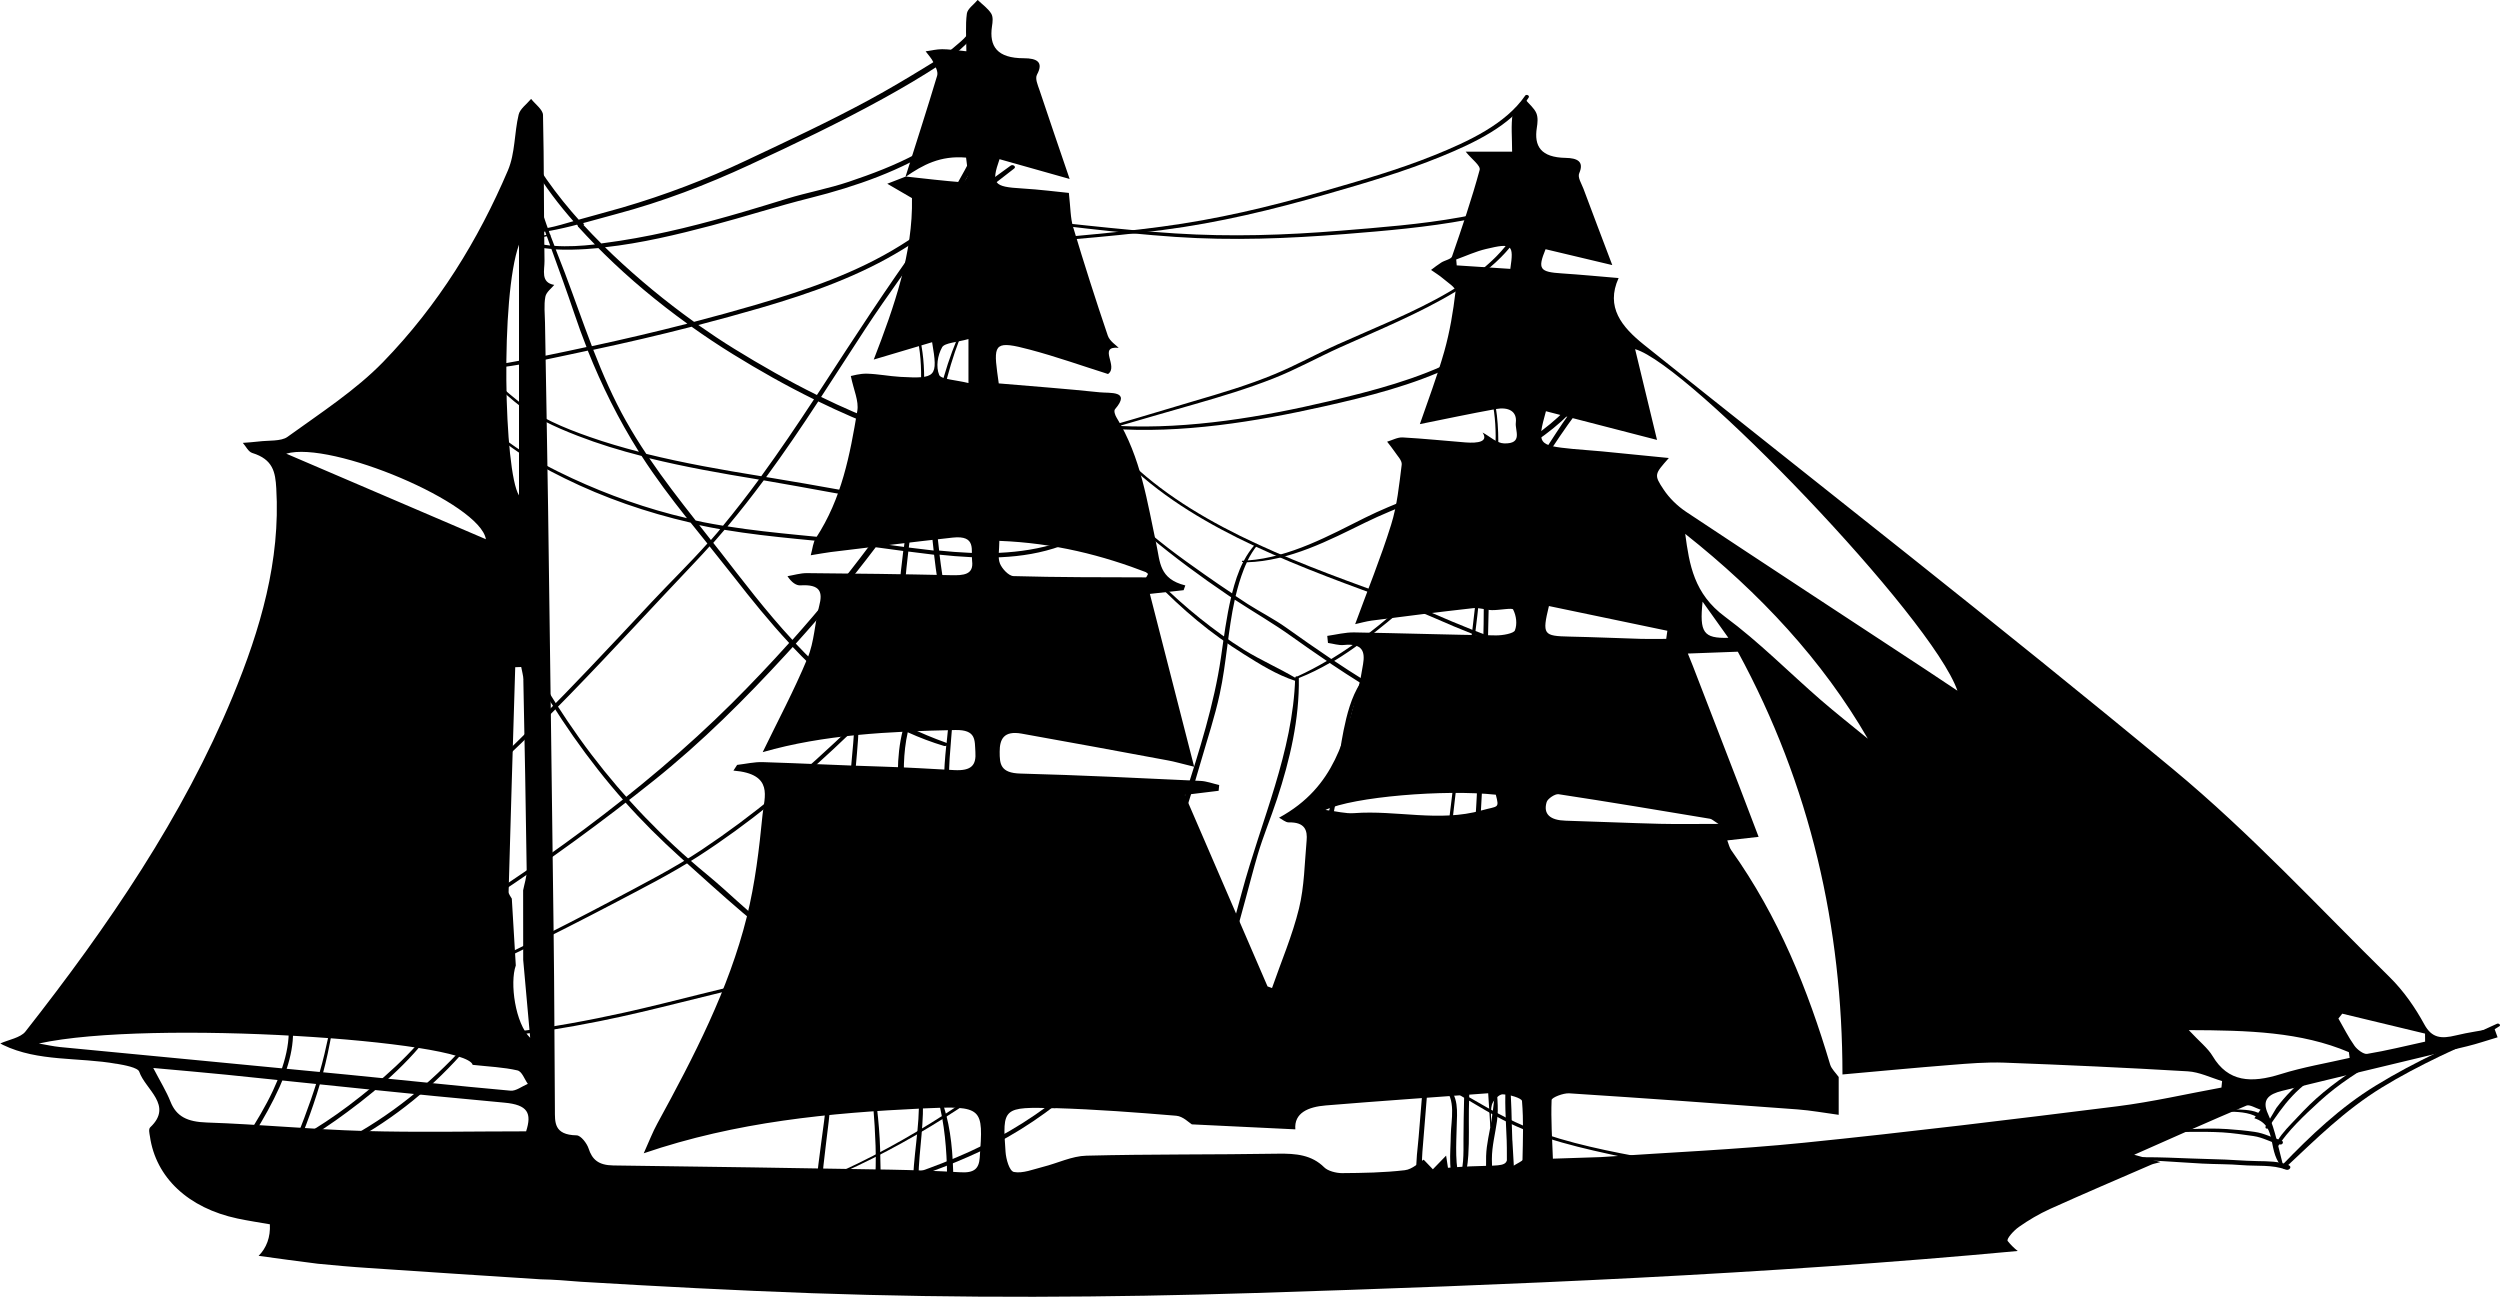 <?xml version="1.0" encoding="UTF-8"?>
<svg id="Layer_2" data-name="Layer 2" xmlns="http://www.w3.org/2000/svg" viewBox="0 0 351.2 182.17">
  <g id="layer1">
    <g>
      <path d="m16.35,149.43c1.16.2,3.01.54,3.21,1.12.86,2.52,4.82,4.72,1.55,7.81-.27.25-.12.84-.05,1.27.82,5.79,5.39,10.08,12.31,11.55,1.51.32,3.05.55,4.54.81.1,1.81-.48,3.33-1.58,4.43,2.78.39,5.55.76,8.32,1.11,2.38.23,4.76.45,7.15.6,8.06.54,16.11,1.08,24.17,1.59,1.8.03,3.63.18,5.59.34,10.83.65,21.67,1.22,32.52,1.61,20.76.73,41.52.62,62.28-.03,35.73-1.13,71.54-2.59,107.09-5.9-.54-.42-1.02-.91-1.41-1.4-.22-.28.83-1.46,1.57-1.98,1.35-.95,2.82-1.82,4.38-2.53,4.72-2.13,9.49-4.17,14.25-6.23.27-.12.59-.16,1.27-.35-1.51-.42-2.24-.62-3.7-1.03,5.65-2.5,10.68-4.76,15.78-6.91.43-.18,1.31.37,1.97.58-.34.47-.68.95-.87,1.2,3.48,1.11,1.59,4.8,4.19,7.16-.83-2.95-1.21-5.46-2.27-7.76-.92-1.99.07-2.78,1.99-3.25,8.65-2.12,17.32-4.16,25.98-6.26,1.45-.35,2.85-.84,4.28-1.26l-.46-1.27c-1.79.33-3.62.57-5.38,1-2.08.51-3.4.39-4.45-1.54-1.28-2.35-2.88-4.68-4.89-6.66-10-9.84-19.48-20.13-30.43-29.21-24.37-20.2-49.51-39.77-74.32-59.62-3.1-2.49-5.41-5.27-3.55-9.36-2.75-.23-5.34-.48-7.94-.65-3.15-.2-3.47-.59-2.32-3.4,2.83.67,5.67,1.35,9.37,2.23-1.52-4.02-2.8-7.37-4.05-10.73-.27-.72-.85-1.59-.59-2.18.72-1.66-.3-2.12-1.9-2.15-3.52-.06-4.46-1.66-4.06-4.23.11-.68.19-1.44-.07-2.06-.3-.7-1.01-1.27-1.54-1.9-.62.64-1.67,1.24-1.78,1.94-.26,1.67-.08,3.38-.08,5.38h-6.52c.86,1.08,2.12,1.95,1.96,2.56-1.11,4.09-2.49,8.14-3.89,12.18-.13.36-1.01.52-1.5.83-.51.32-.97.69-1.44,1.04.56.4,1.17.76,1.68,1.2.66.58,1.83,1.27,1.76,1.83-.33,2.82-.8,5.65-1.58,8.42-1.01,3.56-2.35,7.06-3.43,10.21,3.43-.69,7.04-1.46,10.68-2.12,1.76-.32,3,.31,2.8,1.92-.14,1.09,1.06,2.98-1.65,2.91-1.03-.03-2.02-1-3.02-1.53.84,1.29-.61,1.53-2.41,1.39-2.94-.23-5.87-.54-8.81-.7-.71-.04-1.46.38-2.19.6.34.45.72.89,1.03,1.36.39.61,1.09,1.27,1.02,1.86-.36,2.83-.63,5.7-1.49,8.45-1.45,4.65-3.31,9.21-5.05,13.96.76-.17,1.53-.39,2.32-.5,4.76-.61,9.52-1.22,14.29-1.75.84-.09,1.73.26,2.6.28,1.04.02,2.85-.35,2.98-.09.45.88.6,2.05.25,2.94-.17.43-1.73.71-2.65.7-6.64-.09-13.29-.31-19.93-.42-1.26-.02-2.52.31-3.78.49.03.33.07.66.1.99.74.1,1.5.36,2.21.29,2.73-.29,3,1.01,2.72,2.69-.2,1.19-.39,2.38-.72,3.55-1.87,6.68-3.07,13.65-11.08,18.02.42.21.9.67,1.37.66,2.29-.05,2.63,1.14,2.5,2.56-.29,3.18-.31,6.42-1.07,9.53-.92,3.78-2.5,7.46-3.79,11.18-.21-.08-.42-.15-.63-.23-3.87-8.95-7.73-17.9-11.62-26.9,1.45-.18,3.1-.38,4.75-.58.03-.27.05-.54.08-.81-.88-.2-1.75-.54-2.64-.58-8.42-.39-16.84-.81-25.27-1.03-2.85-.07-2.93-1.36-2.93-3.06,0-1.76.56-3,3.09-2.55,6.87,1.22,13.73,2.5,20.59,3.77.84.15,1.67.4,3.64.88-2.21-8.62-4.22-16.46-6.22-24.28,1.29-.14,3.01-.33,4.74-.52.08-.22.16-.45.24-.67-3.69-.91-3.54-3.33-4.05-5.67-1.31-6.08-2.16-12.27-5.61-17.91-.21-.35-.42-.94-.21-1.18,2.27-2.64-.71-2.22-2.16-2.37-4.67-.49-9.37-.84-14.18-1.25-.08-.61-.15-1.1-.22-1.6-.54-4.05-.13-4.4,4.57-3.15,3.77,1,7.41,2.3,11,3.43,1.54-1.05-1.51-3.96,1.5-3.68-.29-.31-1.27-.93-1.53-1.71-1.72-5.06-3.34-10.15-4.87-15.25-.39-1.3-.36-2.69-.6-4.8-1.55-.15-4.07-.48-6.61-.63-3.95-.23-4.34-.63-3.13-4.11,3.01.85,6.01,1.7,9.85,2.78-1.56-4.58-2.92-8.53-4.24-12.5-.24-.71-.65-1.6-.34-2.17.94-1.74,0-2.29-1.85-2.29-3.77,0-4.89-1.68-4.48-4.48.09-.59.19-1.3-.11-1.8-.45-.72-1.25-1.28-1.9-1.91-.53.64-1.43,1.24-1.52,1.92-.22,1.67-.07,3.37-.07,5.29-1.55-.14-2.48-.29-3.4-.29-.77,0-1.54.19-2.32.3.37.5.83.98,1.08,1.52.29.6.7,1.33.54,1.89-1.42,4.74-2.95,9.46-4.44,14.18,0,0,.02,0,.03,0,0,0,.02,0,.03,0,2.34-1.61,4.8-2.98,8.44-2.66.09.85.26,1.67.21,2.49-.02.35-.52,1-.73.98-2.65-.21-5.28-.52-7.92-.81-.03.02-.05.03-.07.05,0-.01,0-.03.01-.04-.86.34-1.71.67-2.57,1,1.04.6,2.08,1.21,3.47,2.02.16,7.61-2.45,15.16-5.37,22.68,2.95-.88,5.51-1.64,8.2-2.44.83,4.9.59,5.15-4.47,4.87-1.57-.09-3.14-.41-4.71-.45-1-.02-2,.29-2.24.33.4,1.98,1.15,3.5.91,4.9-1.03,6.14-2.16,12.29-5.82,17.87-.41.63-.44,1.42-.72,2.41,1.21-.19,2-.35,2.81-.45,5.71-.69,11.41-1.4,17.13-2.03,3.4-.37,2.54,1.8,2.73,3.3.24,1.91-1.18,2.03-3,1.98-6.75-.15-13.5-.24-20.24-.29-.9,0-1.8.28-2.7.43.59.89,1.23,1.32,1.81,1.29,2.83-.18,3.16.95,2.65,2.88-.64,2.43-.67,5.01-1.64,7.34-1.87,4.51-4.21,8.89-6.3,13.21,8.56-2.47,17.77-2.91,27.05-3.11,2.99-.06,2.72,1.45,2.83,3.06.13,1.84-.49,2.71-3,2.57-3.35-.18-6.71-.39-10.08-.49-5.59-.16-11.18-.46-16.77-.63-1.2-.04-2.41.25-3.62.39l-.52.8c5.74.47,4.33,3.73,4.09,6.19-.47,4.81-1.04,9.65-2.21,14.36-2.52,10.14-7.43,19.63-12.57,29.03-.66,1.2-1.14,2.47-1.91,4.18,13.04-4.45,26.1-5.68,39.24-6.3,8.49-.41,8.47-.11,7.96,6.91-.11,1.55-.76,2.17-2.69,2.06-3.27-.19-6.55-.31-9.82-.37-12.99-.22-25.98-.43-38.97-.59-2.09-.03-2.97-.84-3.47-2.39-.23-.71-1.08-1.83-1.68-1.84-3.23-.06-3.04-1.88-3.05-3.6-.07-8.31-.07-16.63-.18-24.94-.24-19.93-.51-39.85-.78-59.78-.12-8.62-.29-17.24-.43-25.86-.02-1.21-.17-2.45.05-3.63.12-.65.9-1.22,1.25-1.66-1.97-.33-1.35-2.08-1.37-3.38-.11-6.83-.05-13.66-.21-20.49-.02-.76-1.09-1.51-1.67-2.26-.61.73-1.56,1.4-1.75,2.2-.63,2.61-.47,5.41-1.52,7.87-4.14,9.7-9.73,18.87-17.54,26.91-3.82,3.93-8.78,7.15-13.42,10.5-.89.65-2.69.47-4.07.65-.73.09-1.47.13-2.2.19.44.49.76,1.24,1.33,1.42,2.92.9,3.24,2.69,3.37,4.97.6,10.13-2.21,19.76-6.12,29.23-6.96,16.83-17.45,32.22-29.13,47.09-.67.85-2.39,1.15-3.5,1.65-.16-.09.08.08.35.21,4.95,2.4,10.65,1.71,15.96,2.66Zm200.93-36.77c.15-.47,1.18-1.16,1.66-1.09,7.11,1.08,14.2,2.27,21.29,3.45.25.04.46.27,1.19.72-3.1,0-5.66.05-8.22-.01-4.42-.11-8.84-.31-13.27-.44-2.15-.06-3.18-.91-2.65-2.64Zm.33-27.52c5.67,1.18,11.15,2.32,16.62,3.47-.05.38-.1.76-.16,1.14-1.15,0-2.31.03-3.46,0-3.36-.1-6.72-.25-10.09-.32-3.72-.08-3.9-.26-2.93-4.28Zm24.72,1.5c-4.36-3.22-5.01-7.3-5.59-11.64,10.54,8.35,19.3,17.79,25.65,28.77-2.21-1.81-4.46-3.58-6.61-5.44-4.49-3.9-8.62-8.11-13.45-11.69Zm.47,2.96c-3.51.1-4.07-.74-3.62-5.08,1.37,1.93,2.37,3.32,3.62,5.08Zm86.24,52.8l11.63,2.8c0,.38,0,.75.01,1.13-2.71.59-5.41,1.27-8.15,1.72-.49.08-1.41-.62-1.77-1.14-.87-1.22-1.52-2.55-2.26-3.83.18-.22.36-.45.54-.68Zm.93,5.41l.11.8c-3.23.74-6.56,1.3-9.68,2.28-4.17,1.31-7.41,1.11-9.57-2.53-.66-1.11-1.83-2.02-3.35-3.65,8.4.03,15.75.24,22.5,3.1Zm-48.43,1.47c8.61.32,17.21.71,25.8,1.22,1.64.1,3.21.89,4.82,1.37-.03.3-.06.61-.09.91-4.87.89-9.7,2.01-14.62,2.63-14.65,1.83-29.3,3.63-44.01,5.12-9.49.96-19.06,1.37-28.59,2.02-.11,0-.21,0-.31.01-2.13.07-4.26.14-6.39.21-.1-2.75-.29-5.5-.18-8.24.01-.35,1.64-.99,2.47-.94,10.7.69,21.4,1.46,32.09,2.26,1.86.14,3.7.48,5.77.76v-5.31c-.41-.58-1.01-1.13-1.2-1.75-3.13-10.51-7.21-20.73-13.91-30.14-.24-.34-.32-.77-.54-1.35,1.8-.2,3.37-.38,4.4-.5-.94-2.48-1.8-4.75-2.67-7-2.18-5.67-4.37-11.33-6.56-16.99-.19-.48-.39-.95-.71-1.76,2.42-.09,4.56-.17,7.02-.26,10.28,18.91,14.68,38.78,14.7,59.39,5.08-.45,10.16-.94,15.25-1.34,2.47-.2,4.98-.41,7.46-.32Zm-64.36-91.51c5,1.3,9.96,2.58,15.6,4.03-1.07-4.4-2.07-8.56-3.08-12.75,7.52,2.11,41.74,37.72,45.28,47.98-1.51-1.01-3.02-2.02-4.54-3.02-11.2-7.36-22.41-14.7-33.56-22.1-1.26-.84-2.39-1.96-3.16-3.12-1.41-2.11-1.29-2.17.72-4.45-3.35-.33-6.37-.64-9.39-.93-1.36-.13-2.73-.21-4.08-.34-4.95-.49-5.08-.66-3.79-5.32Zm-5.02-20c-2.5-.16-5.01-.33-7.52-.49-.02-.28-.05-.55-.07-.83,1.39-.5,2.73-1.13,4.18-1.47,3.68-.88,3.93-.65,3.42,2.79Zm-2.03,73.86c.52,2.01.33,1.56-1.97,2.21-6,1.69-11.98-.06-17.94.39-1.2.09-2.45-.26-4.02-.45,3.91-1.85,16.73-2.91,23.93-2.14Zm-61.86,44.04c5.67.17,11.34.6,16.98,1.07.94.08,1.78.97,2.18,1.21,4.92.24,9.61.46,14.54.7-.2-2.31,1.81-3.16,4.28-3.36,7.5-.62,15.01-1.13,22.81-1.71.11,1.79.21,3.25.3,4.71.05,0,.1,0,.15,0,0-1.04-.18-2.1.07-3.09.15-.58.99-1.48,1.5-1.47.96.02,2.7.54,2.73.94.23,2.74.13,5.5.07,8.25,0,.2-.58.4-1.66,1.09-.13-2.26-.22-3.98-.31-5.69,0,.09,0,.18,0,.27-.39,6.64,1.57,4.62-8.5,5.46-.12-.82-.25-1.65-.26-1.71-.34.35-1.1,1.14-1.86,1.92-.6-.63-1.2-1.26-1.29-1.35-.63.37-1.56,1.35-2.65,1.48-2.91.34-5.88.39-8.83.41-.84,0-1.99-.31-2.49-.81-1.76-1.75-3.95-1.96-6.52-1.92-8.96.15-17.93.05-26.89.28-2.05.05-4.05,1.06-6.1,1.57-1.35.34-2.86.96-4.08.72-.65-.13-1.11-1.82-1.18-2.82-.45-6.24-.4-6.35,7.04-6.13Zm-7.89-79.69c7.74.3,14.45,2.01,20.96,4.53-.2.34-.28.6-.36.6-6.2-.02-12.41,0-18.6-.18-.69-.02-1.63-1.06-1.91-1.77-.33-.85-.08-1.85-.08-3.19Zm-4.33-22.17c-1.72-.43-3.85-.52-4.11-1.13-.48-1.16-.23-2.75.41-3.9.34-.62,2.13-.7,3.7-1.15v6.18Zm-62.14,105.12c-7.66,0-15.23.17-22.78-.05-7.37-.21-14.71-.95-22.07-1.19-2.75-.09-4.28-.84-5.11-2.93-.57-1.44-1.42-2.81-2.42-4.73,3.84.35,7.03.62,10.21.94,13.04,1.32,26.06,2.75,39.11,3.93,3.32.3,3.88,1.48,3.06,4.03Zm-.39-63.41c.18,8.92.35,17.83.47,26.75.01.93-.32,1.87-.5,2.8,0,3.26.01,6.51.01,9.77.33,3.65.66,7.3.98,10.95-2.09-2-2.89-7.72-2.02-10.16-.19-3.13-.37-6.26-.56-9.39-.16-.31-.46-.63-.45-.95.29-10.52.61-21.04.93-31.56.28,0,.55-.02.84-.03.1.6.3,1.2.31,1.81Zm-.61-61.15v35.22c-2.11-3.34-2.63-27.98,0-35.22Zm-4.65,41.38c-9.49-4.06-18.63-7.98-28.05-12.02,6.32-1.86,27.23,6.95,28.05,12.02Zm-1.87,73.84c2.27.25,4.35.33,6.3.78.65.15.98,1.23,1.46,1.89-.81.34-1.67,1.03-2.42.96-7.64-.68-15.25-1.51-22.88-2.25-13.47-1.31-26.94-2.58-40.41-3.88-1-.1-1.99-.33-2.98-.5,15.68-3.44,60.1-.4,60.94,3Z"/>
      <path d="m220.01,24.89c-3.83,3.33-9.56,4.67-14.85,5.63-5.55,1-11.22,1.43-16.87,1.89-7.77.63-15.39.88-23.19.38-8.3-.53-16.52-1.63-24.78-2.39-.17-.01-.21.23-.03.25,8.26.95,16.5,2.06,24.82,2.63,8.01.55,15.85.23,23.83-.4,5.77-.46,11.55-.95,17.21-2.01,4.98-.93,10.82-2.33,14.28-5.64.24-.23-.16-.56-.42-.34Z"/>
      <path d="m214.24,13.46c-2.75,3.98-7.93,6.4-12.79,8.36-5.1,2.06-10.48,3.59-15.83,5.13-7.37,2.13-14.69,3.86-22.42,4.89-8.21,1.1-16.51,1.64-24.76,2.51-.17.02-.13.26.04.25,8.3-.69,16.63-1.22,24.87-2.29,7.94-1.03,15.46-2.86,23.03-5.04,5.47-1.57,10.94-3.18,16.14-5.31,4.57-1.87,9.84-4.38,12.23-8.26.17-.28-.32-.52-.51-.25Z"/>
      <path d="m141.4,148.92c-8.27-2.88-15.9-6.63-23.01-11.14-3.59-2.28-7-4.73-10.28-7.3-3.1-2.43-5.79-5.15-8.81-7.64-6.18-5.08-11.58-10.75-16.2-16.82-2.35-3.09-4.48-6.29-6.47-9.55-1.77-2.91-2.87-5.95-4.25-8.99-1.66-3.65-3.68-7.45-7.07-10.26-.15-.13-.38.07-.23.2,2.75,2.36,4.5,5.4,5.97,8.39.69,1.39,1.3,2.8,1.89,4.22.51,1.23.86,2.6,1.53,3.78,3.73,6.57,8.05,12.9,13.25,18.76,2.43,2.74,5.07,5.36,7.85,7.87,2.87,2.58,5.73,5.18,8.68,7.7,6.14,5.26,12.99,9.99,20.35,14.06,5.16,2.86,10.69,5.46,16.62,7.09.28.08.46-.29.19-.39Z"/>
      <path d="m139.11,124.79c-2.18,4.21-7.82,6.42-12.68,8.05-5.7,1.9-11.7,3.13-17.65,4.38-7.1,1.49-14.02,3.46-21.09,5.03-9.98,2.21-20.18,3.71-30.54,3.66-.81,0-1.62-.02-2.42-.04-.18,0-.17.21,0,.22,9.96.62,19.92-.72,29.57-2.65,7.7-1.54,15.17-3.72,22.83-5.35,5.83-1.24,11.7-2.4,17.37-4.07,4.92-1.45,10.39-3.34,13.71-6.81.64-.67,1.13-1.42,1.46-2.23.11-.26-.42-.44-.56-.19Z"/>
      <path d="m123.64,161.42c-.11-3.86-.66-7.7-1.23-11.54-.02-.17-.35-.17-.32,0,.46,3.68.79,7.38.91,11.08.07,1.97.02,3.95-.14,5.92-.15,1.89-.64,3.74-.88,5.62-.03.26.45.27.53.05,1.39-3.45,1.23-7.55,1.13-11.14Z"/>
      <path d="m131.1,174.7c-2.16-4.01-2.28-7.99-1.91-12.3.34-3.93.89-7.9-.04-11.8-.06-.26-.54-.14-.48.12.94,4.3.08,8.66-.28,12.97-.3,3.7-.38,8.04,2.14,11.3.23.31.73.03.57-.28Z"/>
      <path d="m115.69,163.64c.42-4.06,1.15-8.11,1.1-12.2,0-.27-.5-.26-.51,0-.1,4.08-.84,8.14-1.32,12.2-.24,1.99-.41,3.99-.42,6-.01,1.71-.02,3.66.76,5.27.11.23.6.21.57-.07-.18-1.75-.53-3.45-.55-5.21-.03-2,.16-4.01.37-6Z"/>
      <path d="m235.33,91.87c-7.78,2.25-15.81.88-23.28-1.52-3.65-1.17-7.16-2.63-10.62-4.13-3.21-1.39-6.5-2.55-9.81-3.76-13.36-4.87-27.48-10.61-35.92-20.82-.13-.16-.46,0-.32.16,8.44,10.31,22.56,16.11,35.97,21.05,3.46,1.27,6.87,2.52,10.22,3.99,3.51,1.55,7.09,3,10.8,4.21,7.26,2.38,15.64,3.79,23.16,1.39.43-.14.24-.7-.2-.57Z"/>
      <path d="m182.1,95.3c-2.37-1.42-4.99-2.55-7.34-4.01-2.18-1.36-4.22-2.86-6.19-4.43-4.16-3.33-7.84-7.08-11.22-10.95-.08-.09-.25,0-.18.09,3.33,3.97,6.88,7.76,11.02,11.19,2.04,1.7,4.25,3.27,6.56,4.72,2.19,1.38,4.61,2.89,7.19,3.73.25.08.34-.22.16-.33Z"/>
      <path d="m269.45,159.84c-3.84,3.72-9.74,4.85-15.45,5.1-6.68.29-13.42-.6-19.93-1.75-5.64-1-11.62-2.06-16.98-3.86-3.87-1.3-7.32-3.2-10.7-5.19.09-3.67.25-7.35.41-11.02.37-8.55.54-17.09,1.04-25.64.25-4.33.48-8.66.68-12.99,2.69.81,5.5,1.31,8.33,1.17,2.49-.13,4.73-.93,6.43-2.43.26-.23-.14-.53-.41-.33-4.08,2.95-9.55,2.29-14.28.87,0,0-.02,0-.04-.01.18-3.89.33-7.78.43-11.67.16-6.14.16-12.23.72-18.35.7-.68,1.38-1.38,2.02-2.1,1.92-2.17,3.53-4.52,5.09-6.88,3.05-4.6,5.97-9.11,10.28-13.03.25-.23-.14-.53-.41-.33-1.23.94-2.32,1.98-3.33,3.09,1.12-1.85,1.83-3.86,1.96-6.04.02-.36-.62-.33-.66,0-.83,7.1-7.21,12.13-14.19,15.93.04-1.21.05-2.42,0-3.63-.12-3.15-.59-6.46-2.46-9.26-.1-.16-.39-.01-.29.14,2.46,3.83,2.59,8.54,2.28,12.99-1.74.94-3.52,1.8-5.25,2.6-4.23,1.95-8.82,3.44-12.96,5.5-4.93,2.46-10.58,5.59-16.51,6.01.37-.74.81-1.46,1.35-2.14.12-.15-.16-.27-.29-.13-.64.72-1.16,1.49-1.59,2.31-.06,0-.12,0-.18,0-.14,0-.14.18,0,.18.03,0,.05,0,.08,0-.72,1.41-1.18,2.91-1.56,4.39,0,0,0,0,0,.01-1.29-.86-2.57-1.73-3.83-2.62-3.5-2.46-7.03-5-10-7.9-.33-.32-.66-.63-.98-.94.48-.15.91-.37,1.27-.68.2-.17-.08-.48-.32-.33-.42.25-.9.45-1.41.59-1.41-1.27-2.97-2.37-5.09-2.83-.13-.03-.19.14-.05.17,1.95.48,3.44,1.53,4.78,2.75-2.41.56-5.53.16-7.73.08-4.44-.18-8.89-.11-13.34-.38-1.68-.1-3.35-.26-5.02-.44-.02-.35-.04-.7-.06-1.05-.06-1.68-.05-3.35.02-5.03.36-.58.72-1.15,1.06-1.72,5.36,1.44,11,2.34,16.5,2.14.53-.02.5-.64-.01-.66-4.17-.19-8.21-.5-12.29-1.31-1.27-.25-2.54-.54-3.78-.87.4-.68.79-1.35,1.17-2.03.19-.34-.42-.63-.62-.29-.43.71-.87,1.42-1.3,2.13-.18-.05-.36-.1-.54-.15.44-4.84,1.49-9.64,3.27-14.28.06-.17-.26-.24-.33-.07-1.93,4.62-3.05,9.36-3.55,14.17-.58-.17-1.15-.34-1.73-.52.6-4.8,1.16-9.72-.11-14.44-.04-.17-.36-.09-.31.08,1.14,4.64.56,9.47-.11,14.2-1.46-.46-2.9-.96-4.33-1.49-3.08-1.15-6.06-2.45-8.96-3.87,2.06-3.15,4.09-6.32,6.15-9.47,3.15-4.82,6.66-9.48,9.88-14.27,3.83-2.66,7.46-5.54,11.09-8.35.33-.26-.17-.64-.5-.4-3.24,2.3-6.32,4.75-9.5,7.1,2.51-3.83,5.24-8.02,6.25-12.29.08-.33-.53-.46-.62-.13-.77,2.74-2.22,5.36-3.66,7.9-1.08,1.9-2.24,3.78-3.48,5.62-1.45,1.03-2.92,2.05-4.45,3-6.21,3.87-13.12,6.23-20.42,8.37-2.84.83-5.71,1.62-8.59,2.37-4.05-2.9-7.85-6.05-11.37-9.38-.38-.36-.76-.73-1.14-1.1,5.09-.56,10.11-1.77,14.97-3.05,4.66-1.23,9.21-2.71,13.89-3.88,6.37-1.6,12.96-3.9,18.15-7.38,1.9-1.27,3.79-2.74,4.78-4.62.16-.3-.33-.54-.55-.25-3.74,4.99-10.58,7.83-16.98,9.98-2.84.96-5.84,1.5-8.71,2.38-2,.62-3.99,1.23-6,1.82-5.69,1.67-11.49,3.17-17.43,4.09-.82.13-1.72.26-2.65.38-.86-.85-1.69-1.72-2.51-2.61.04-.02.09-.03.13-.05-.11-.12-.22-.25-.32-.38-.05.02-.1.04-.15.06-3.49-3.86-6.51-8.03-8.63-12.49-.1-.21-.52-.12-.42.1.57,1.37,1.24,2.71,1.99,4.01,0,3.47,1.01,6.83,2.19,10.15-1.09.27-2.21.47-3.35.53-.52-.22-1.01-.49-1.45-.8-.32-.23-.6-.5-.85-.78-.19-.21-.62,0-.43.22,1.52,1.87,4.12,2.59,6.8,2.81,1.09,3.01,2.19,6.02,3.21,9.05.53,1.59,1.11,3.17,1.72,4.73-3.69.8-7.4,1.58-11.14,2.23-1.82.32-3.66.49-5.51.45-1-.02-1.96-.18-2.93-.38-.8-.17-1-.87-.3-1.26.4-.22.43-.27.8-.54.09-.06-.04-.16-.13-.1-.74.52-1.8.73-2,1.58-.01.06,0,.13.08.16,2.89,1.19,6.03,1.13,9.15.71,3.97-.52,7.92-1.45,11.81-2.27.12-.03.24-.05.35-.08,1.95,4.88,4.3,9.64,7.18,14.21-2.33-.61-4.63-1.28-6.88-2.07-3.68-1.28-7.18-2.76-10.07-5.04-1.65-1.31-3.17-2.71-4.75-4.08-.06-.05-.17.02-.12.08,1.28,1.43,2.78,2.75,4.29,4.02,2.57,2.17,5.6,3.56,8.93,4.85,2.91,1.13,5.92,2.05,8.98,2.83,1.93,3,4.11,5.89,6.37,8.74-5.62-1.31-11.06-3.25-16.13-5.6-5.42-2.51-10.99-5.76-14.21-10.24-.05-.06-.17,0-.12.06,2.88,4.47,8.11,7.65,13.29,10.19,5.49,2.71,11.51,4.8,17.69,6.22.77.98,1.56,1.95,2.35,2.93-2.49,2.79-5.23,5.46-7.8,8.2-2.94,3.14-5.87,6.29-8.85,9.41-4.47,4.7-9.04,9.34-13.83,13.82-4.32,4.04-8.99,7.77-13.57,11.61-3.4,2.85-6.86,5.66-10.6,8.22-3.8,2.59-8.63,5.67-13.81,5.76-.1,0-.1.13,0,.13,5.94-.07,11.42-3.84,15.72-6.81,5.11-3.54,9.84-7.57,14.56-11.47,13.51-11.15,24.77-23.96,36.52-36.33.67-.71,1.33-1.42,1.97-2.14,1.15,1.43,2.29,2.86,3.42,4.3,2.46,3.16,4.99,6.29,7.76,9.27-2.59,2.88-5.26,5.7-8.04,8.47-12.69,12.61-27.97,23.5-43.93,33.24-4.01,2.45-7.92,5.03-12.18,7.19-1.76.89-3.82,1.9-5.99,2.64-.24-.78-.57-1.54-1.03-2.28-.14-.23-.53-.02-.4.2.41.74.7,1.49.91,2.26-2.42.77-4.95,1.18-7.35.69-.11-.02-.15.11-.04.14,2.42.54,4.98.22,7.47-.51.86,3.62-.35,7.43-1.94,10.86-1.03,2.2-2.32,4.32-3.64,6.42-1.02,1.61-2.36,3.23-3.06,4.96-.1.24.31.33.47.15.19-.22.37-.45.54-.68.05.03.11.05.19.05,2.63-.08,5.48-1.56,7.65-2.65.19-.1.38-.2.57-.3-.44,1-.9,2-1.39,2.99-1.43.56-2.88,1.08-4.35,1.58-1.83.62-3.76,1.08-5.53,1.78-.39.15-.09.62.29.54,3.09-.6,6.18-1.77,9.1-2.94-.23.43-.46.86-.69,1.28-.6,1.06-1.25,2.11-2.06,3.08-.31.37-1.04,1.26-1.7,1.22-.28-.02-.3.32-.06.38,1.78.44,3.22-2.41,3.78-3.32.61-.99,1.16-2,1.68-3.03.34-.14.69-.28,1.03-.42,3.58-1.45,7.01-3.14,10.23-5.07,6.33-3.79,11.61-8.64,15.85-14.02.14-.18-.2-.33-.34-.16-4.51,5.32-9.82,10.07-16.25,13.87-3,1.77-6.2,3.29-9.5,4.64-.19.07-.38.14-.56.22.49-1.03.95-2.07,1.38-3.12,2.41-1.33,4.67-2.86,6.82-4.46,4.88-3.6,9.6-7.79,12.73-12.56.11-.17-.2-.32-.32-.15-3.18,4.44-7.64,8.35-12.23,11.82-2.09,1.57-4.3,3.04-6.62,4.38.23-.6.46-1.19.69-1.79,1.4-3.71,2.57-7.5,3.29-11.35.08-.44.18-.92.27-1.41,1.25-.17,2.49-.54,3.59-.95,3.48-1.28,6.8-2.91,10.11-4.46,8.68-4.09,17.27-8.3,25.7-12.72,4.08-2.15,8.28-4.26,12.09-6.72,3.53-2.28,6.89-4.74,10.1-7.32,4.16-3.33,8.03-6.88,11.81-10.51-.15,2.6-.49,5.18-.61,7.78-.12,2.77,0,5.97,1.67,8.46.15.22.56.06.48-.17-1.02-2.95-1.57-5.68-1.45-8.75.1-2.63.51-5.25.52-7.89.61-.59,1.21-1.18,1.82-1.77,1.4.88,2.87,1.69,4.4,2.43-.49,1.9-.68,3.87-.7,5.8-.08-.03-.21,0-.21.09-.03,4.2-.87,8.48.94,12.52.07.16.37.08.3-.07-1.63-3.45-1.18-7.16-1.01-10.79.02.4.03.8.06,1.2.25,4.26,1.05,9.41,4.3,12.9.28.3.88.02.63-.31-2.77-3.61-3.67-8.08-4.02-12.26-.24-2.81-.25-5.87.4-8.77,1.65.75,3.36,1.4,5.13,1.93.12.03.22,0,.28-.06-.18,1.74-.32,3.48-.31,5.24.02,3.16.5,7.41,3.67,9.61.29.2.8-.08.55-.36-2.83-2.98-3.5-6.26-3.52-9.98-.02-3.65.62-7.28.58-10.94,0-.23-.43-.22-.43,0-.05,2.03-.28,4.05-.49,6.07-.03-.02-.05-.04-.09-.05-1.81-.65-3.54-1.37-5.19-2.17.35-1.3.83-2.55,1.49-3.73.16-.28-.34-.52-.52-.24-.71,1.15-1.23,2.38-1.62,3.64-1.4-.7-2.75-1.43-4.05-2.24,1.07-1.05,2.15-2.1,3.21-3.15.54-.52,1.09-1.03,1.64-1.54.28.23.61.42,1,.53.33.1.53-.33.23-.47-.29-.13-.54-.31-.74-.53,1.61-1.46,3.28-2.87,4.92-4.31.02.2.04.4.05.6-.02.2.18.3.37.29.19,0,.39-.09.38-.3.02-.4,0-.81-.07-1.23.24-.21.48-.42.71-.63,2.62-2.37,5.39-5.15,5.92-8.44.05-.29-.47-.41-.54-.11-.81,3.33-3.33,6.03-6.2,8.53-.19-.94-.47-1.89-.63-2.76-.32-1.78-.61-3.57-.88-5.35-.14-.93-.27-1.87-.38-2.8,5.76.61,11.58.74,17.01-1.2.38-.13.21-.64-.18-.51-5.53,1.77-11.21,1.71-16.89,1.13-.24-2-.41-4.01-.52-6.03.71.08,1.41.15,2.11.22,4.73.41,9.47.47,14.21.54,3.3.06,6.69.5,9.95-.09.08-.02.16-.04.24-.06,1.22,1.16,2.33,2.42,3.58,3.46,3.48,2.9,7.18,5.63,11,8.22.15.1.3.2.45.3-.66,2.79-1.02,5.64-1.43,8.47-.96,6.59-3.04,13.05-5.07,19.47-1.21,3.84-2.58,7.65-4.13,11.41-.73,1.79-1.53,3.56-2.36,5.32-.47.99-.96,1.97-1.47,2.95-.44.85-1.1,1.72-1.41,2.61-1.93,5.45-4.79,11.51-9.8,15.56-.7.57-1.49,1.06-2.34,1.46-.36.17-.03.58.32.44,2.69-1.07,4.55-3.1,6.14-5.11,1.95-2.47,3.43-5.2,4.71-7.94.57-1.22,1.08-2.45,1.54-3.7.66-1.79,1.79-3.5,2.65-5.23,1.79-3.66,3.32-7.41,4.71-11.18,1.39-3.79,2.59-7.62,3.7-11.47.9-3.14,1.96-6.29,2.64-9.47.95-4.37,1.15-8.88,2.11-13.25,2.67,1.75,5.48,3.36,8.05,5.21,1.61,1.15,3.24,2.29,4.89,3.4-1.33.78-2.7,1.51-4.13,2.16-.14-.03-.32.04-.32.19-.31,10.44-4.79,20.09-7.5,30.17-2.17,8.08-4.53,17-12.41,22.73-.22.16.09.48.33.33,8.15-5.04,10.54-14.5,12.62-22.19.56-2.05,1.08-4.1,1.68-6.14.78-2.64,1.87-5.23,2.73-7.86,1.82-5.54,3.15-11.23,3.06-16.99,1.52-.6,2.96-1.32,4.35-2.12.09.06.18.12.27.19,1.32.89,2.67,1.76,4.03,2.61-1.31,2.05-1.91,4.48-2.36,6.67-.42,2.03-.64,4.08-.96,6.12-.43,2.73-1.18,5.43-1.72,8.15-.62,3.15-1.23,6.29-1.96,9.42-.75,3.19-1.53,6.48-3.1,9.47-2.69,5.13-7.19,9.54-9.58,14.77-.13.28.42.45.58.19,2.95-4.83,6.73-9.31,9.47-14.23,3.01-5.42,3.82-11.76,4.95-17.6.91-4.74,1.92-9.44,2.62-14.2.39-2.68.88-5.92,2.46-8.51,3.32,2.06,6.76,3.98,10.38,5.66,1.01.46,2.07.93,3.15,1.36-.51,4.18-1.04,8.36-1.54,12.54-1.01,8.37-1.91,16.73-2.63,25.12-.27,3.18-.53,6.36-.8,9.55-1.13-.62-2.28-1.21-3.46-1.77-1.85-.86-3.8-1.54-5.84-2.01-.11-.02-.14.1-.05.13,3.36.96,6.4,2.42,9.31,4.06-.08.91-.15,1.83-.23,2.74-.17,2.06-.34,4.12-.51,6.18-.13,1.64-.41,3.32-.3,4.96.04.63.52,6.27-.57,5.96-.3-.09-.5.32-.21.43,1.56.57,1.64-1.59,1.67-2.33.11-2.34-.25-4.63-.06-6.96.28-3.53.58-7.06.86-10.59,1.69.97,3.34,1.99,5,3-.05,1.92-.08,3.85-.09,5.77,0,2.07.1,4.23-.79,6.19-.08.18.27.29.38.12.83-1.24,1-2.62,1.09-4.02.14-2.13.05-4.27.08-6.41,0-.41.02-.83.03-1.24,1.55.93,3.1,1.84,4.7,2.67,5.29,2.75,11.24,4.04,17.24,5.32,6.27,1.34,12.67,2.4,19.14,2.81,5.73.36,11.85.21,17.15-1.8,2.12-.8,3.96-2,5.34-3.54.21-.24-.27-.53-.5-.31Zm-138.29-82.5c-1.16-.13-2.33-.27-3.49-.42.07-.61.15-1.22.22-1.83.17-1.36.27-2.71.37-4.07.8.11,1.6.21,2.4.3.09,2.01.27,4.02.5,6.03Zm-.51-6.58c-.78-.09-1.56-.19-2.34-.29.02-.38.06-.75.08-1.13.76-1.14,1.51-2.29,2.24-3.44-.04.98-.05,1.97-.04,2.95,0,.64.03,1.28.06,1.92Zm-1.83-6.55c.08-.71.17-1.42.26-2.14.58.18,1.16.35,1.75.52-.05.56-.09,1.13-.12,1.69-.72,1.13-1.46,2.26-2.2,3.37.08-1.15.18-2.3.31-3.45Zm-4.44-3.75c1.35.5,2.74.98,4.15,1.44-.17,1.19-.34,2.37-.48,3.54-.14,1.13-.24,2.27-.33,3.4-.32.47-.63.95-.95,1.42-6.1-.89-12.12-2.11-18.22-3.09-.3-.05-.61-.1-.92-.15,2.56-3.48,4.97-7.04,7.32-10.63,3.05,1.49,6.19,2.86,9.43,4.07Zm2.96,10.44c.07,0,.14.02.21.03-.13,1.78-.27,3.56-.49,5.34-.02.19-.04.37-.07.56-1.07-.14-2.15-.29-3.22-.43-.11-.02-.23-.03-.34-.05,1.35-1.8,2.65-3.61,3.91-5.45Zm-4.86,5.33c-6.75-.84-13.57-1.22-20.28-2.28,1.78-2.12,3.46-4.28,5.09-6.47,6.37,1.08,12.7,2.37,19.11,3.3-1.28,1.84-2.58,3.65-3.93,5.46Zm-15.62-32.98c7.19-2.1,13.88-4.48,20.02-8.25,1.01-.62,1.99-1.26,2.97-1.92-.1.14-.19.28-.29.42-4.98,6.86-9.53,13.9-14.11,20.94-.23.35-.46.7-.69,1.05-4.02-1.99-7.89-4.19-11.63-6.5-1.72-1.06-3.39-2.18-5.03-3.33,2.94-.76,5.86-1.57,8.76-2.41Zm-33.23-9.6c1.09-.07,2.15-.23,3.19-.46,0,0,0,0,0,0,.16.43.31.86.47,1.3-1.3-.13-2.55-.39-3.67-.84Zm3.69-.57s.04-.01.06-.02c-.03-.03-.05-.05-.07-.08-.02-.02-.04-.05-.05-.08h0s0,0,0,0c-.04-.07-.07-.15-.08-.23-1.13-3.03-2.08-6.11-2.3-9.28,1.63,2.76,3.62,5.37,5.83,7.87.27.14.47.37.51.63,0,0,.02,0,.03-.01.75.83,1.53,1.65,2.32,2.46-1.85.21-3.81.33-5.68.2-.19-.49-.38-.97-.56-1.46Zm2.03,5.25c-.41-1.09-.85-2.19-1.28-3.29,1.46.08,2.93.03,4.25-.05.58-.04,1.16-.09,1.74-.14.27.27.53.53.8.8,3.57,3.51,7.51,6.8,11.7,9.82-4.44,1.14-8.92,2.19-13.41,3.16-1.31-3.41-2.5-6.86-3.8-10.3Zm8.64,20.9c-1.86-3.3-3.32-6.68-4.65-10.09,4.64-.99,9.25-2.06,13.82-3.24,1.88,1.34,3.81,2.63,5.79,3.85,3.67,2.27,7.46,4.41,11.4,6.35-2.39,3.64-4.83,7.26-7.41,10.8-5.43-.88-10.86-1.83-16.15-3.14-.99-1.48-1.93-2.99-2.8-4.54Zm3.21,5.14c4.96,1.22,10.06,2.12,15.12,2.95.1.01.19.03.29.05-1.61,2.19-3.29,4.36-5.04,6.48-.91-.15-1.83-.31-2.74-.49-.37-.07-.74-.16-1.1-.24-2.27-2.88-4.49-5.76-6.52-8.75Zm7.04,9.4c.97.21,1.95.4,2.93.57-.15.17-.28.35-.43.52-.28.34-.57.67-.87,1-.54-.7-1.09-1.4-1.64-2.09Zm2.79,3.55c-.28-.35-.55-.7-.83-1.06.53-.61,1.06-1.21,1.58-1.83,6.69,1.12,13.54,1.51,20.3,2.31-3.37,4.5-6.95,8.88-10.76,13.15-3.73-4.02-6.99-8.33-10.29-12.58Zm-54.75,67.61c-1.34.15-2.67.03-3.86-.6-.15-.08-.27.11-.13.19,1.18.71,2.54.88,3.92.75-.12.54-.24,1.04-.34,1.5-.73,3.48-1.86,6.92-3.13,10.29-.4,1.08-.83,2.14-1.28,3.21-.23.12-.44.25-.67.37-1.3.69-2.66,1.31-4.06,1.86-1.2.46-2.47.72-3.7,1.1.98-1.38,1.79-2.89,2.65-4.28,1.34-2.15,2.58-4.36,3.6-6.63,1.48-3.3,2.45-6.99,1.53-10.43,1.86-.6,3.67-1.41,5.36-2.25.68,1.42.44,3.26.1,4.92Zm74.14-43.61c-.15-.03-.34.04-.35.21,0,.05,0,.09,0,.13-3.6,3.46-7.3,6.84-11.2,10.06-3.26,2.7-6.69,5.25-10.27,7.64-3.89,2.6-8.21,4.79-12.41,7.03-8.4,4.46-16.99,8.68-25.64,12.81-2.84,1.35-5.7,2.7-8.6,3.96-1.54.67-3.41,1.44-5.28,1.72.28-1.67.41-3.5-.32-4.96,1.23-.63,2.4-1.26,3.45-1.84,2.72-1.5,5.26-3.19,7.92-4.76,3.93-2.33,7.77-4.76,11.55-7.25,7.85-5.17,15.39-10.67,22.6-16.44,6.79-5.43,12.87-11.52,18.57-17.73.31-.33.61-.67.92-1.01,1.66,1.76,3.41,3.46,5.3,5.07,1.63,1.39,3.38,2.71,5.25,3.92-.49.48-.99.95-1.48,1.43Zm6.32-6.24c-1.41,1.43-2.84,2.86-4.29,4.28-2.91-1.84-5.58-3.95-8.06-6.31-.9-.86-1.76-1.74-2.6-2.63,3.95-4.38,7.72-8.89,11.23-13.54.18.02.37.04.55.07,1.1.14,2.21.29,3.32.45-.46,3.72-.85,7.46-.76,11.2.03,1.45-.04,4.3,1.2,5.91-.21.19-.41.38-.61.58Zm4.72-15.22c.26,1.95.58,3.89.91,5.83.22,1.26.58,2.56.78,3.85-1.76,1.5-3.6,2.94-5.23,4.42-.32-.57-.49-1.23-.62-1.78-.43-1.79-.43-3.66-.41-5.47.04-3.08.35-6.16.71-9.23,1.2.16,2.41.31,3.62.45.08.64.15,1.29.24,1.93Zm77.21-2.12c-.3,3.29-.19,6.6-.25,9.9-.09,5.3-.29,10.61-.54,15.92-.78-.25-1.56-.52-2.33-.81.67-5.43,1.35-10.86,1.99-16.29.39-3.25.6-6.47.69-9.74.02-.52.02-1.04.03-1.56.25-.24.51-.49.76-.73-.12,1.1-.24,2.21-.34,3.32Zm1.75-12.55c3.65-1.94,7.23-4.25,9.97-6.99-1.23,1.72-2.34,3.48-3.46,5.2-1.46,2.24-2.95,4.46-4.64,6.59-.78.98-1.63,1.9-2.51,2.8.02-.18.03-.36.05-.54.25-2.35.48-4.7.59-7.06Zm-23.42,27.37c-2.14-1.44-4.24-2.91-6.33-4.4-1.67-1.19-3.62-2.18-5.38-3.3-.58-.37-1.14-.75-1.71-1.13.3-1.27.67-2.52,1.15-3.75.13-.34.28-.67.43-.99,6-.17,11.63-3.13,16.61-5.57,4.52-2.21,9.48-3.83,14.07-5.95,1.34-.62,2.72-1.29,4.1-2-.1,1.19-.22,2.36-.32,3.48-.14,1.51-.32,3.01-.48,4.52-.29.29-.58.57-.88.85-.05-2.16-.32-4.31-1.26-6.35-.04-.09-.21-.05-.17.04.96,2.1,1.16,4.35,1.14,6.6-.4.38-.8.76-1.19,1.15-6.04,5.78-12.16,12.21-19.75,16.81Zm5.51,3.54c-.22-.14-.44-.28-.66-.41.72-1.02,1.62-1.91,2.79-2.61.2-.12,0-.39-.2-.27-1.25.69-2.22,1.61-2.97,2.64-1.37-.85-2.72-1.72-4.04-2.61,2.68-1.62,5.13-3.52,7.45-5.42,4.18-3.41,7.99-7.1,11.82-10.77.41-.4.83-.79,1.24-1.18-.04,1.18-.13,2.35-.19,3.5-.21,4-.72,7.95-1.22,11.94-.48,3.89-.96,7.78-1.43,11.67-4.47-1.74-8.64-4.08-12.58-6.47Zm13.77,42.44c-.19,4.78-.43,9.55-.58,14.33,0,.29-.01.58-.02.87-1.66-.98-3.3-1.96-4.98-2.9.39-4.8.78-9.6,1.18-14.4.92-11.01,2.22-22,3.58-32.99.78.3,1.58.59,2.38.84-.13,2.86-.28,5.73-.44,8.6-.24,4.28-.5,8.56-.76,12.84-.26,4.26-.19,8.54-.36,12.81ZM72.07,32.07c1.83.96,4.16.58,6.13.17,2.79-.58,5.59-1.43,8.33-2.16,6.52-1.73,12.75-4.13,18.71-6.89,6.36-2.94,12.69-5.96,18.75-9.3,2.75-1.51,5.47-3.11,8.05-4.8,1.3-.86,2.52-1.76,3.59-2.82.78-.78,1.47-1.3,1.6-2.35.05-.41-.81-.49-.87-.09-.18,1.17-1.52,2.09-2.46,2.91-1.13.98-2.46,1.81-3.78,2.61-2.64,1.62-5.3,3.21-8.06,4.7-5.6,3.04-11.46,5.76-17.28,8.51-5.54,2.62-11.35,4.84-17.37,6.6-2.55.74-5.13,1.4-7.68,2.15-2.39.7-5.13,1.43-7.61.64-.09-.03-.13.09-.06.12h0Z"/>
      <path d="m220.97,41.17c-5.73,2.66-10.65,6.37-16.23,9.24-5.53,2.84-11.84,4.48-18.07,5.96-9.24,2.18-19.54,3.94-29.44,3.47,3.53-1.04,7.09-2.05,10.63-3.07,3.73-1.07,7.43-2.19,10.99-3.59,3.26-1.28,6.23-2.95,9.38-4.37,5.51-2.48,11.16-4.78,16.24-7.84,4.62-2.78,9.03-6.43,10.31-11.17.08-.3-.47-.42-.56-.12-3.15,9.7-16.54,14.3-26.3,18.7-3,1.35-5.82,2.93-8.88,4.19-3.64,1.51-7.49,2.66-11.33,3.78-3.72,1.09-7.41,2.24-11.14,3.3-.15.04-.3.09-.45.13-3.09-.2-6.14-.62-9.1-1.33-.25-.06-.34.25-.1.31,2.6.68,5.29,1.12,8.01,1.38-3.22,1.01-6.35,2.17-9.86,2.26-.16,0-.16.21,0,.21,3.84-.03,7.32-1.32,10.86-2.39,10.02.75,20.55-1,29.97-3.11,6.28-1.4,12.67-3.03,18.31-5.74,6-2.88,11.17-6.76,17.14-9.66.43-.21.03-.74-.4-.54Z"/>
      <path d="m156.23,127.98c-2.2,4.72-4.25,9.47-7.24,13.9-3.16,4.68-7.39,8.56-12.33,12.01-9.96,6.94-21.77,13.19-34.4,16.21-.09.02-.05.14.05.12,12.69-3.01,24.23-8.91,34.34-15.79,5.04-3.43,9.28-7.31,12.58-11.97,3.19-4.51,5.47-9.46,7.54-14.37.12-.28-.41-.37-.53-.11Z"/>
      <path d="m159.96,140.45c-4.17,9.12-13.44,16.63-23.7,21.31-4.99,2.28-10.28,3.95-15.58,5.65-4.95,1.6-10.01,3.38-13.77,6.56-.15.13.08.31.24.19,4.39-3.33,10.03-5.13,15.54-6.84,5.2-1.62,10.33-3.36,15.15-5.64,5.1-2.41,9.7-5.58,13.69-9.12,3.86-3.42,7.4-7.48,9.1-11.97.13-.35-.52-.48-.66-.14Z"/>
      <path d="m210.18,151.64s-.09-.05-.09,0c-.06,1.91-.27,3.88-.57,5.77-.26,1.68-.7,3.29-.75,4.99-.06,1.8.1,3.61.25,5.41.12,1.51-.05,3.24.42,4.7.07.23.48.21.55,0,.4-1.33.01-2.9-.1-4.26-.15-1.8-.3-3.61-.31-5.42,0-1.82.47-3.55.72-5.35.28-1.99-.06-3.86-.12-5.84Z"/>
      <path d="m212.45,160.21c-.12-2.85-.08-5.73-.39-8.57-.03-.3-.45-.16-.46.02-.3,2.83-.04,5.73.06,8.57.09,2.67-.14,5.48.4,8.11.03.17.37.16.4,0,.52-2.63.1-5.47,0-8.12Z"/>
      <path d="m205.3,166.5c-.01-.05-.05-.09-.1-.11-.86-2.69-.62-5.49-.56-8.26.04-1.74.37-4.36-1.52-5.58-.23-.15-.54.1-.33.27,1.82,1.45,1.05,4.67,1.02,6.55-.03,2.66-.48,5.56.9,8.05.21.37.82.07.74-.27-.05-.22-.1-.44-.16-.65Z"/>
      <path d="m134.01,173.29c-.25-6.68.58-13.96-2.37-20.29-.06-.14-.32-.08-.27.06,1.13,3.51,1.52,7.08,1.65,10.69.12,3.35-.36,6.9.22,10.22.06.36.62.44.78.08.08-.16.15-.32.23-.48.06-.13-.07-.32-.24-.29Z"/>
      <path d="m350.77,143.82c-2.84,1.24-5.59,2.69-8.37,4.02-2.99,1.43-5.88,2.96-8.65,4.66-5.02,3.07-9.21,7.09-13.08,11.1-.25.26.18.62.46.36,4.22-3.95,8.3-8.01,13.46-11.18,2.62-1.61,5.38-3.05,8.2-4.41,2.78-1.34,5.8-2.55,8.32-4.2.26-.17-.08-.47-.34-.35Z"/>
      <path d="m334.46,148.02c-3.25,1.82-6.42,3.93-9.07,6.3-1.25,1.11-2.36,2.33-3.49,3.52-.91.96-1.94,2.08-2.33,3.26-.05.16.23.25.32.11,1.5-2.37,3.81-4.52,5.98-6.51,2.57-2.36,5.77-4.42,8.95-6.19.37-.21.01-.7-.36-.49Z"/>
      <path d="m325.65,150.69c-1.24-.25-3.15,1.92-3.77,2.53-.77.76-1.47,1.59-2.1,2.43-.12.16-1.51,2.57-1.48,2.58-.03,0-.05.02-.05.04,0,.04,0,.09.01.13.01.15.26.22.36.07,1.07-1.57,2.07-3.09,3.42-4.52.66-.71,1.39-1.35,2.18-1.96.29-.23,1.37-.68,1.55-1.06.05-.1.01-.22-.13-.25Z"/>
      <path d="m317.93,156.76c-.93-.77-2.18-.84-3.44-.9-1.94-.09-3.92.13-5.85.28-.08,0-.08.09,0,.1,2.46.15,6.91-.65,8.78.94.33.27.83-.15.51-.43Z"/>
      <path d="m320.46,160.19c-1.34-.38-2.28-.97-3.71-1.18-1.28-.19-2.6-.31-3.9-.4-3.19-.21-6.42.13-9.61.2-.18,0-.18.23,0,.23,3.01.03,6.01-.13,9.01.04,1.44.09,2.88.31,4.3.51,1.39.2,2.4.87,3.71,1.18.46.11.63-.46.18-.58Z"/>
      <path d="m321.53,163.69c-1.43-.57-2.87-.55-4.43-.58-1.99-.03-3.97-.23-5.96-.26-4.38-.09-8.74-.45-13.12-.19-.26.01-.25.34,0,.33,3.8-.11,7.56.27,11.34.47,1.87.1,3.75.06,5.62.22,1.99.16,4.3-.09,6.13.63.49.19.92-.42.42-.61Z"/>
    </g>
  </g>
</svg>